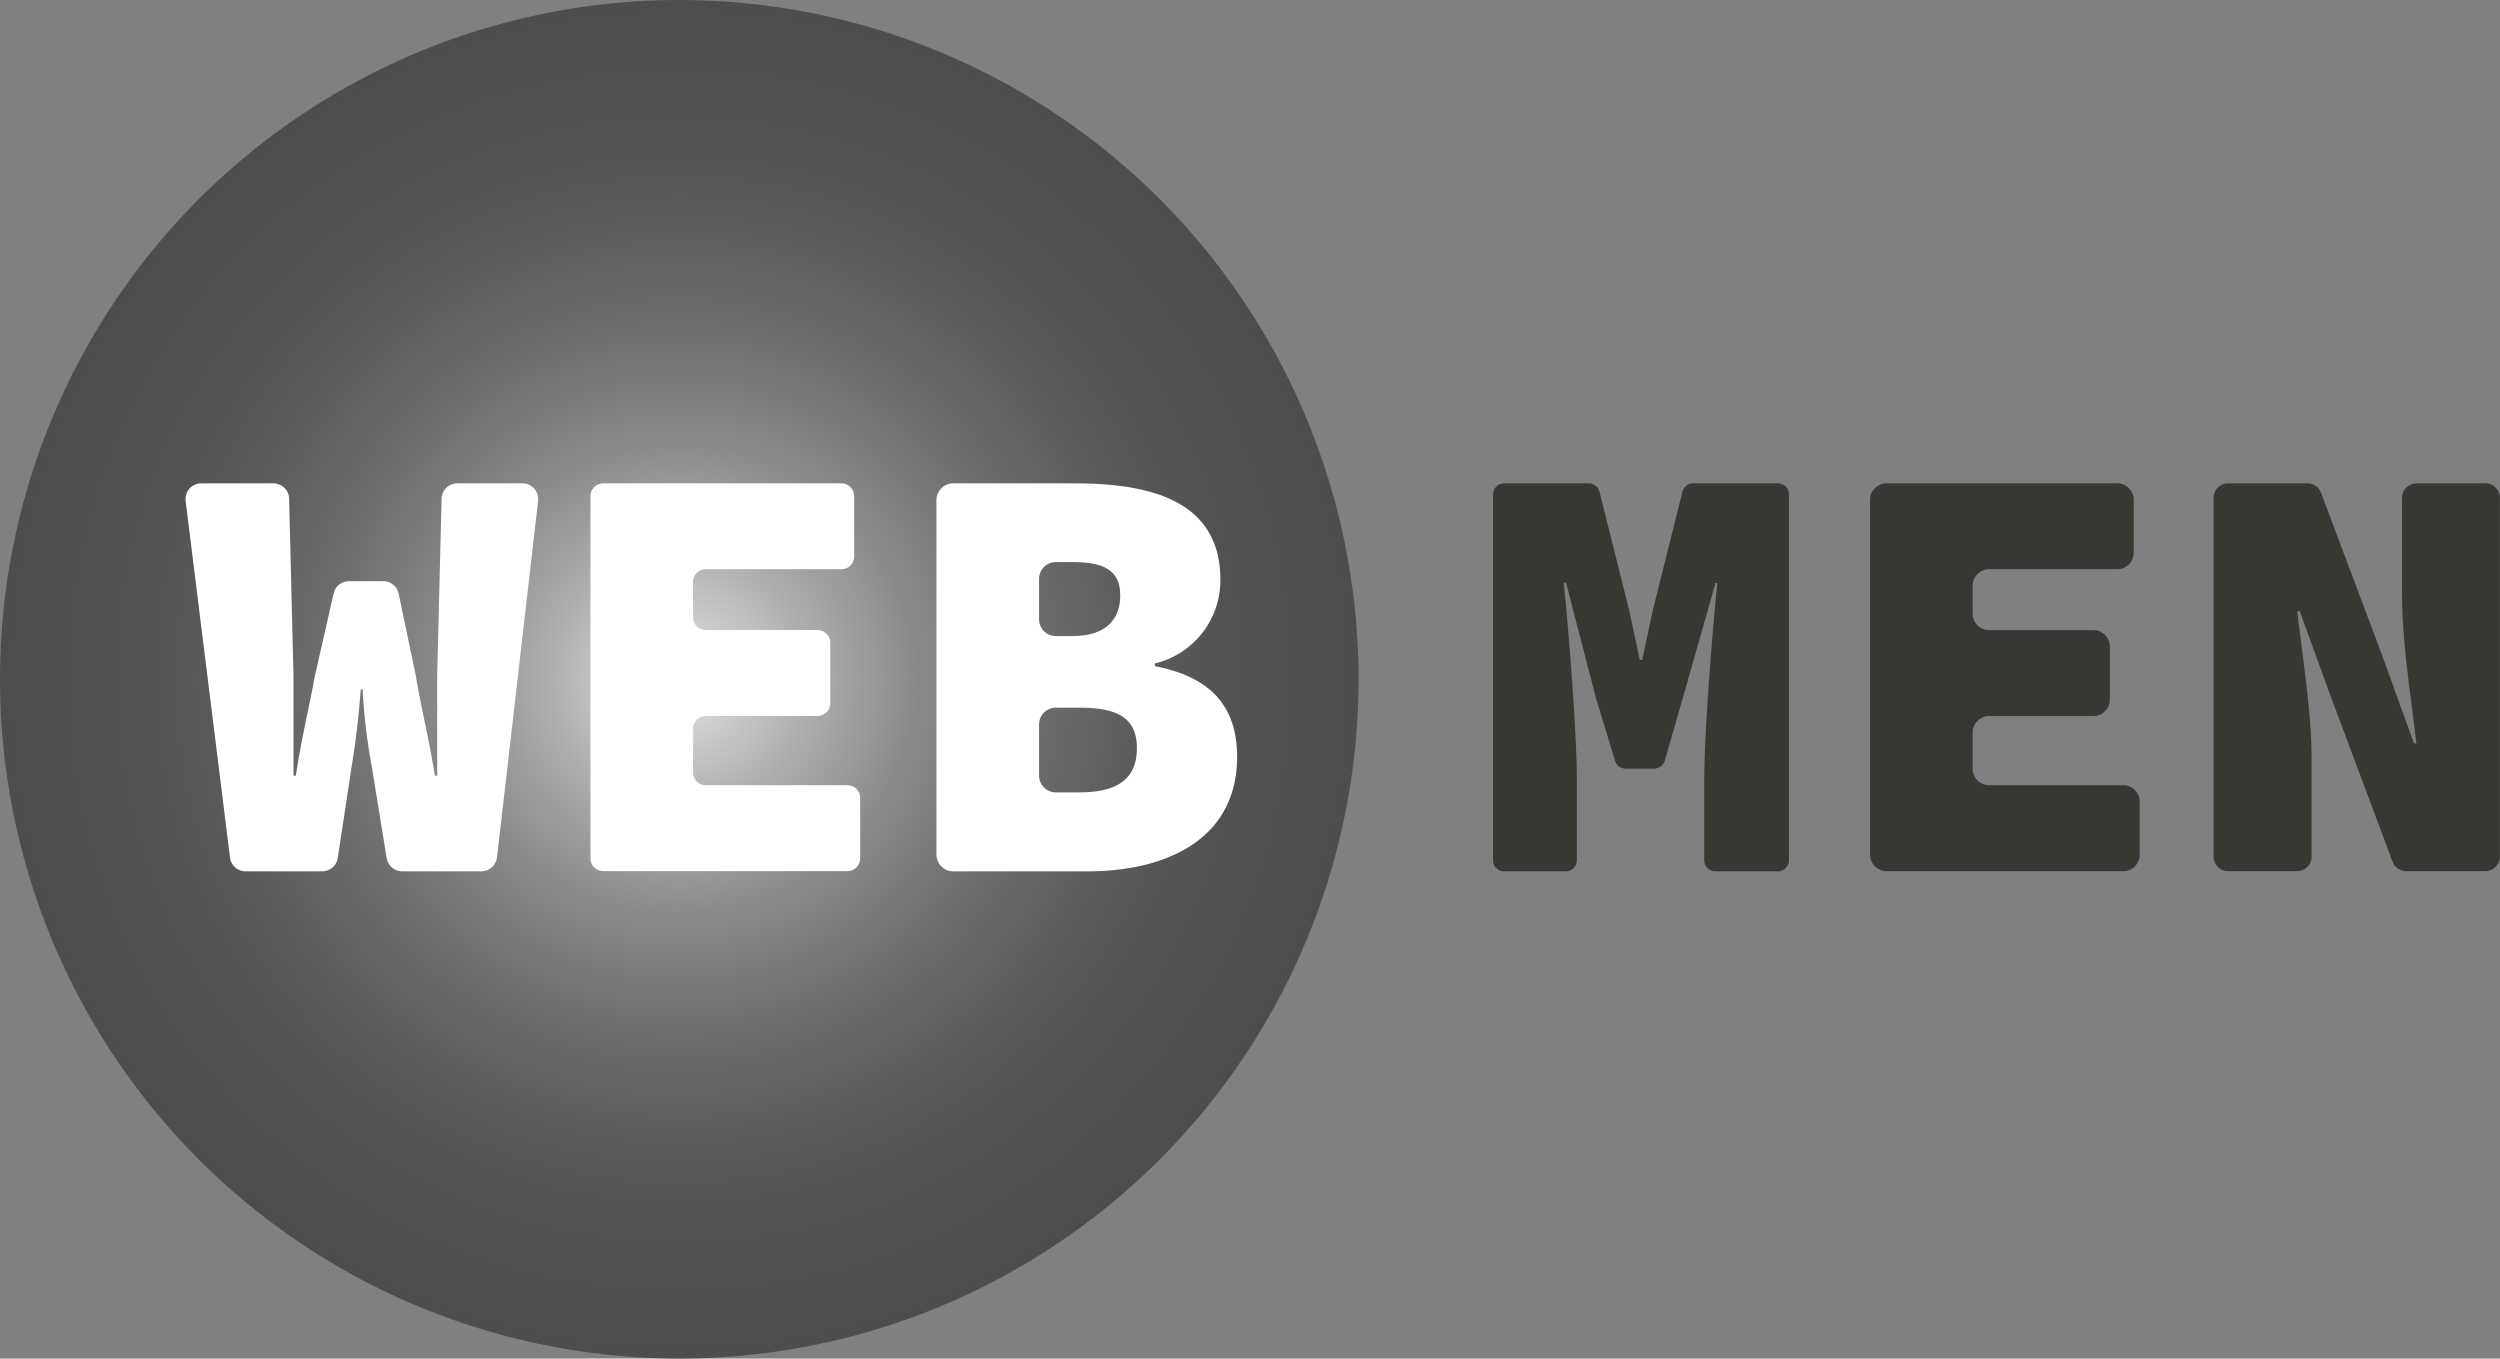 <svg xmlns="http://www.w3.org/2000/svg" xmlns:xlink="http://www.w3.org/1999/xlink" viewBox="0 0 476.61 259"><rect x="0" y="0" width="476.61" height="259" fill="#808080" stroke="none"/><defs><style>.cls-1{fill:url(#Безымянный_градиент_27);}.cls-2{fill:#fff;}.cls-3{fill:#383832;}</style><radialGradient id="Безымянный_градиент_27" cx="129.5" cy="129.5" r="129.5" gradientUnits="userSpaceOnUse"><stop offset="0" stop-color="#e6e6e6"/><stop offset="0.05" stop-color="#d6d6d6"/><stop offset="0.2" stop-color="#acacac"/><stop offset="0.35" stop-color="#8a8a8a"/><stop offset="0.51" stop-color="#6f6f6f"/><stop offset="0.67" stop-color="#5c5c5c"/><stop offset="0.83" stop-color="#515151"/><stop offset="1" stop-color="#4d4d4d"/></radialGradient></defs><title>logoРесурс 1</title><g id="Слой_2" data-name="Слой 2"><g id="Слой_1-2" data-name="Слой 1"><circle class="cls-1" cx="129.5" cy="129.5" r="129.5"/><path class="cls-2" d="M38.38,92.15H52.12a3,3,0,0,1,3,2.9l.83,33.72v19.1h.46c.91-6.37,2.5-12.85,3.64-19.1l3.56-15.66a3,3,0,0,1,2.91-2.31h6.57A3,3,0,0,1,76,113.17l3.26,15.6c1,6,2.61,12.51,3.64,19.1h.45v-19.1l.84-33.72a3,3,0,0,1,3-2.9h12.4a3,3,0,0,1,3,3.32l-7.84,68a3,3,0,0,1-3,2.64H76.66a3,3,0,0,1-2.94-2.5l-2.89-17.75a110.74,110.74,0,0,1-1.7-14.44h-.35c-.34,4.44-.9,9.67-1.7,14.44l-2.69,17.72a3,3,0,0,1-2.94,2.53H46.85a3,3,0,0,1-3-2.61l-8.46-68A3,3,0,0,1,38.38,92.15Z"/><path class="cls-2" d="M115,92.15h45.4a2.43,2.43,0,0,1,2.44,2.43v11.51a2.43,2.43,0,0,1-2.44,2.43H134.56a2.43,2.43,0,0,0-2.43,2.44v6.73a2.43,2.43,0,0,0,2.43,2.43h21.29a2.44,2.44,0,0,1,2.44,2.44v11.51a2.43,2.43,0,0,1-2.44,2.43H134.56a2.43,2.43,0,0,0-2.43,2.43v8.33a2.43,2.43,0,0,0,2.43,2.43h27a2.43,2.43,0,0,1,2.43,2.43v11.51a2.43,2.43,0,0,1-2.43,2.44H115a2.43,2.43,0,0,1-2.43-2.44v-69A2.43,2.43,0,0,1,115,92.15Z"/><path class="cls-2" d="M178.53,95.35a3.2,3.2,0,0,1,3.2-3.2h23.19c15.46,0,27.74,3.86,27.74,18.42a16.32,16.32,0,0,1-12.5,15.92V127c10.46,2,15.69,7.5,15.69,17.28,0,15.24-12.74,21.84-28.66,21.84H181.73a3.21,3.21,0,0,1-3.2-3.2Zm25.93,25.91c6.37,0,9.1-3.18,9.1-7.73s-2.73-6.37-9.1-6.37h-3.17a3.2,3.2,0,0,0-3.2,3.2v7.7a3.2,3.2,0,0,0,3.2,3.2Zm1.37,29.8c7.73,0,10.91-3,10.91-8.42s-3.18-7.73-10.91-7.73h-4.54a3.2,3.2,0,0,0-3.2,3.2v9.74a3.21,3.21,0,0,0,3.2,3.21Z"/><path class="cls-3" d="M286.76,92.15h16.13a2.11,2.11,0,0,1,2.05,1.6l5.63,22.51,2.05,9.55h.45l2.05-9.55,5.62-22.51a2.13,2.13,0,0,1,2.06-1.6h16.13a2.11,2.11,0,0,1,2.12,2.11V164a2.12,2.12,0,0,1-2.12,2.12H327A2.12,2.12,0,0,1,324.9,164V148.67c0-8.76,1.59-28.89,2.5-37.53h-.34l-6.26,22L317.38,145a2.12,2.12,0,0,1-2,1.53h-5.48a2.11,2.11,0,0,1-2-1.5l-3.64-11.92-5.69-22h-.45c.91,8.64,2.5,28.77,2.5,37.53V164a2.12,2.12,0,0,1-2.11,2.12H286.76a2.12,2.12,0,0,1-2.12-2.12V94.26A2.11,2.11,0,0,1,286.76,92.15Z"/><path class="cls-3" d="M359.65,92.15h44a3.13,3.13,0,0,1,3.13,3.13v10.11a3.13,3.13,0,0,1-3.13,3.13H379.21a3.14,3.14,0,0,0-3.13,3.14V117a3.13,3.13,0,0,0,3.13,3.13H399.1a3.14,3.14,0,0,1,3.13,3.14v10.11a3.13,3.13,0,0,1-3.13,3.13H379.21a3.13,3.13,0,0,0-3.13,3.13v6.93a3.13,3.13,0,0,0,3.13,3.13h25.58a3.13,3.13,0,0,1,3.13,3.13v10.11a3.14,3.14,0,0,1-3.13,3.14H359.65a3.14,3.14,0,0,1-3.13-3.14V95.28A3.13,3.13,0,0,1,359.65,92.15Z"/><path class="cls-3" d="M424.79,92.15h15.1a2.77,2.77,0,0,1,2.6,1.79l11.72,31.19,6,16.6h.46c-.91-8-2.73-19.1-2.73-28.2V94.92a2.77,2.77,0,0,1,2.77-2.77h13.11a2.77,2.77,0,0,1,2.77,2.77V163.3a2.77,2.77,0,0,1-2.77,2.77h-15.1a2.77,2.77,0,0,1-2.59-1.8L444.43,133l-6-16.49h-.46c.91,8.42,2.73,19.11,2.73,28.21V163.3a2.77,2.77,0,0,1-2.77,2.77H424.79A2.77,2.77,0,0,1,422,163.3V94.92A2.77,2.77,0,0,1,424.79,92.15Z"/></g></g></svg>